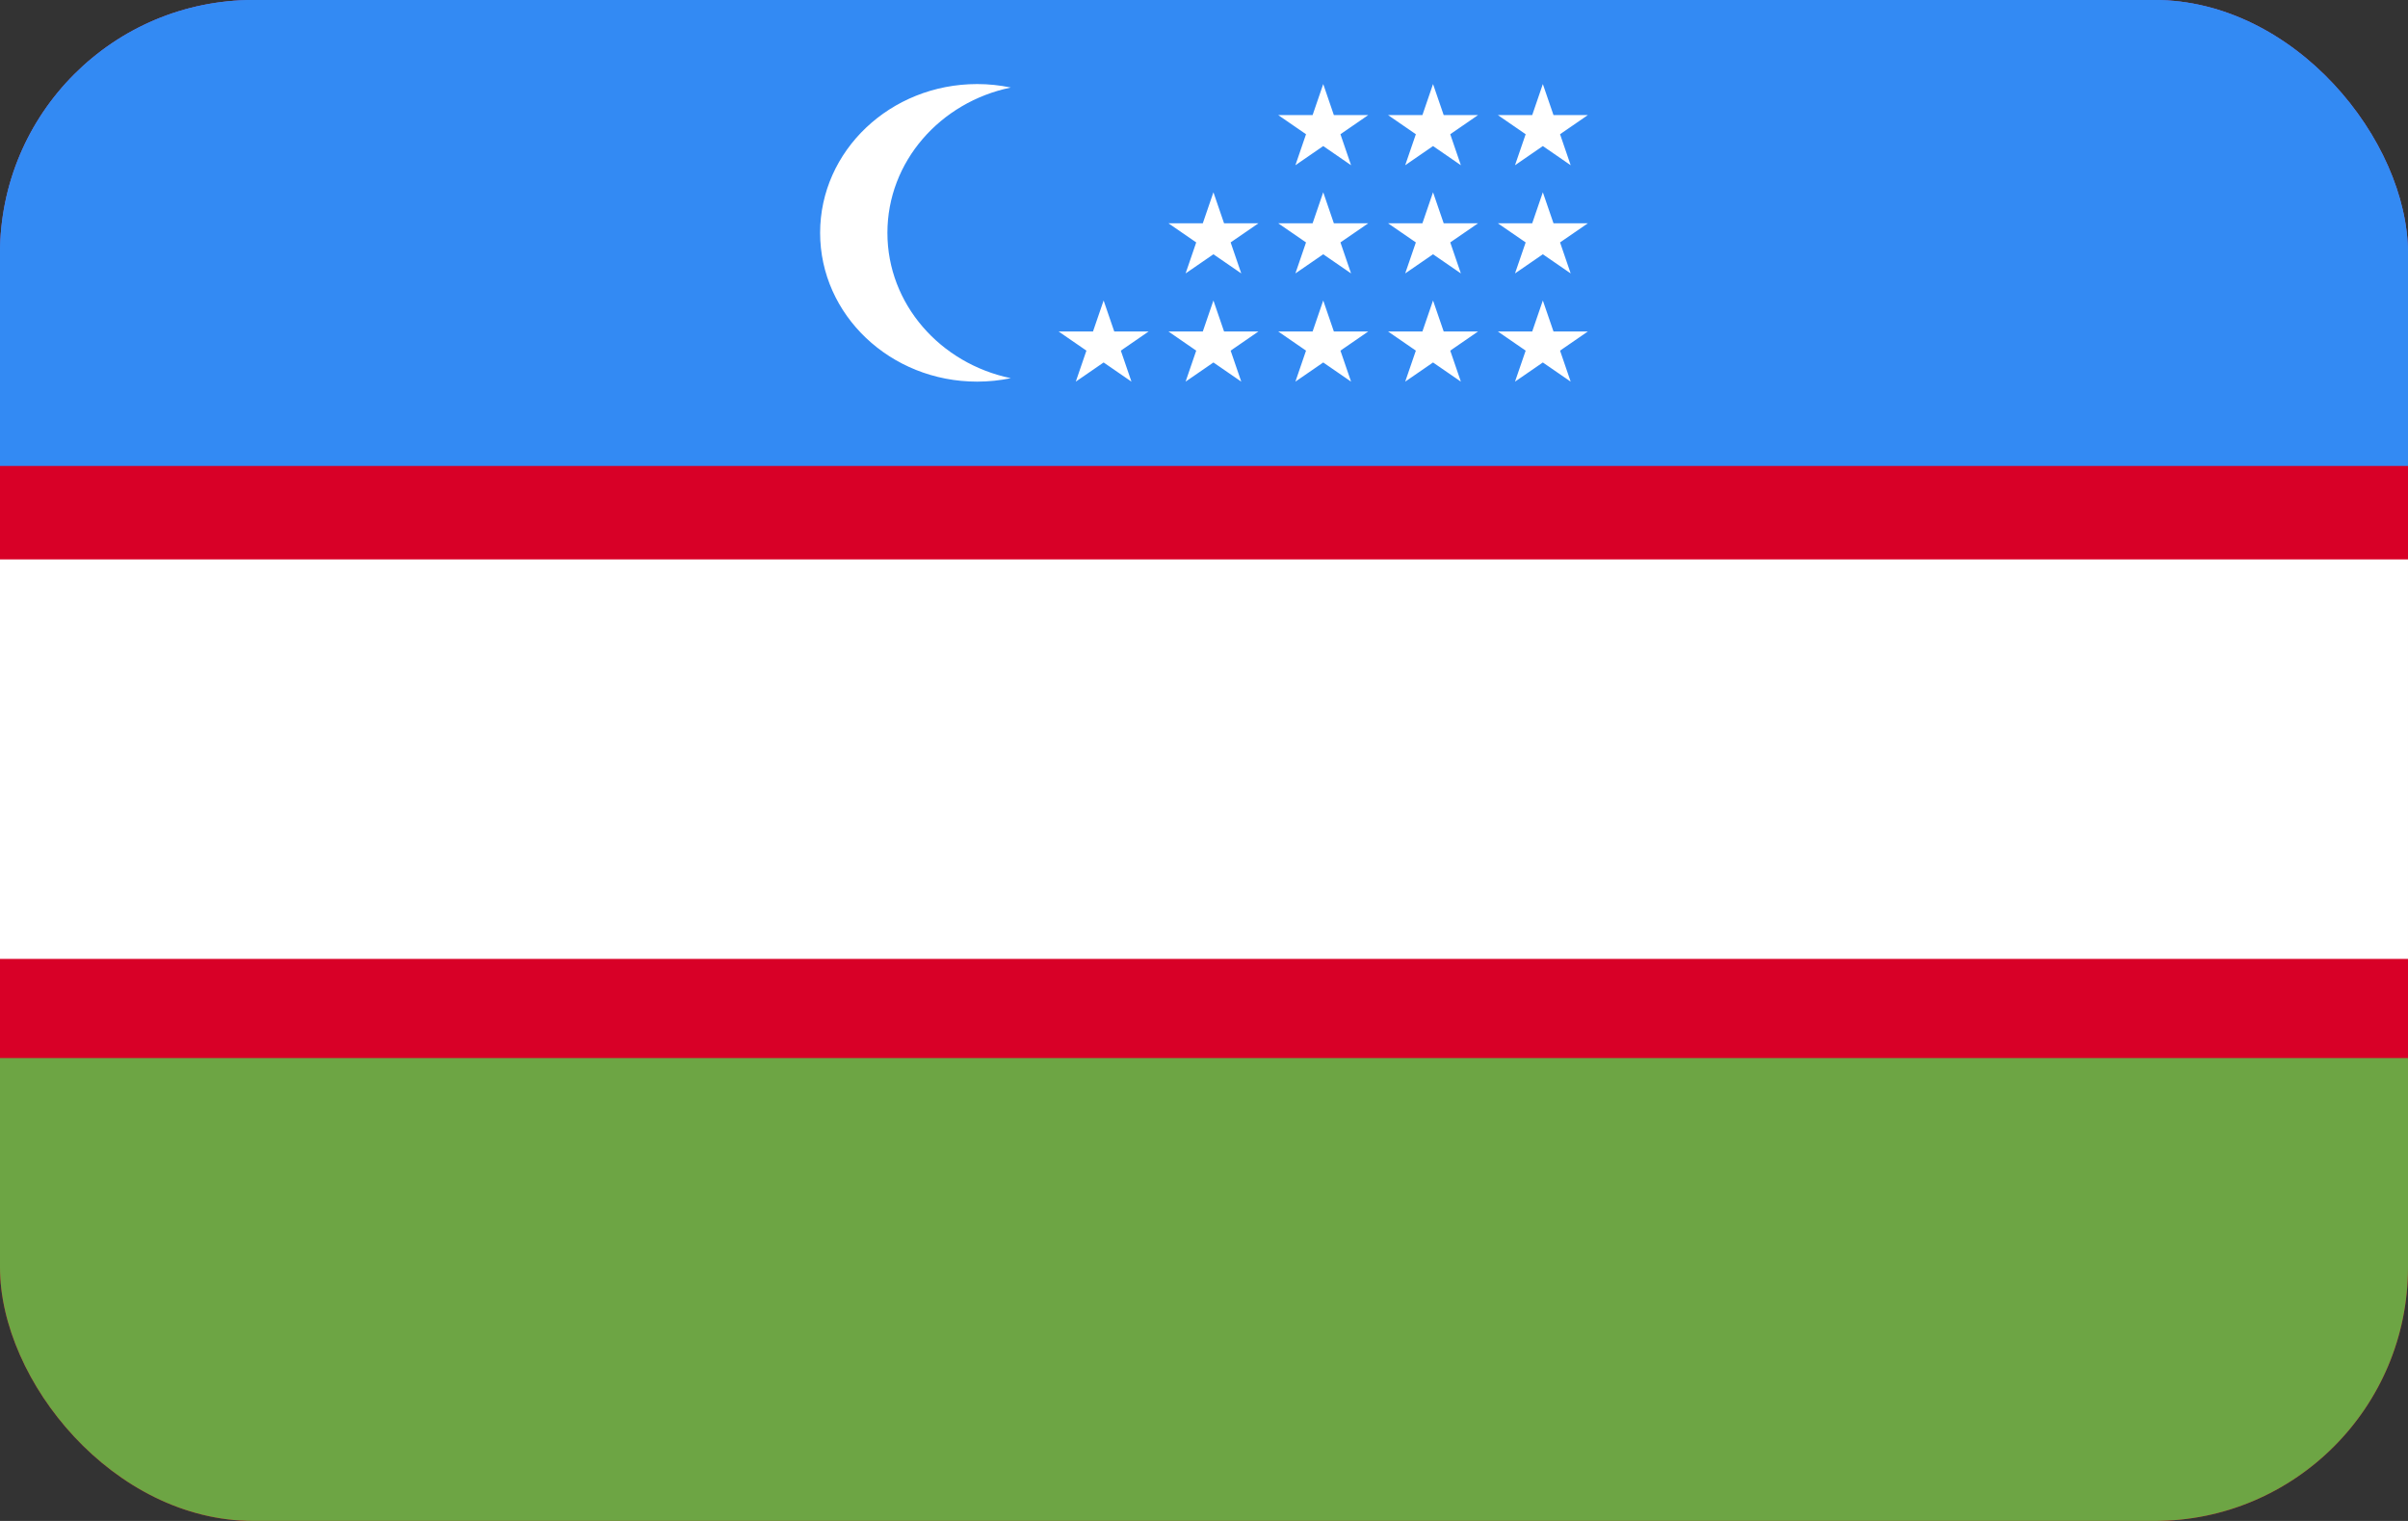 <svg width="95" height="60" viewBox="0 0 95 60" fill="none" xmlns="http://www.w3.org/2000/svg">
<rect x="0" y="0" width="95" height="60" fill="#333333" stroke="none"/>
<g clip-path="url(#clip0_87_825)">
<path d="M0 0.001H95V59.999H0V0.001Z" fill="#D80027"/>
<path d="M0 41.739H95V59.999H0V41.739Z" fill="#6DA544"/>
<path d="M0 0.001H95V18.372H0V0.001Z" fill="#338AF3"/>
<path d="M0 22.068H95V37.828H0V22.068Z" fill="white"/>
<path d="M0 0.001H95V18.372H0V0.001Z" fill="#338AF3"/>
<path d="M35.01 9.186C35.01 6.376 37.095 4.028 39.878 3.453C39.442 3.362 38.997 3.316 38.551 3.316C35.129 3.316 32.355 5.944 32.355 9.186C32.355 12.427 35.129 15.055 38.551 15.055C39.007 15.055 39.451 15.007 39.878 14.919C37.095 14.343 35.01 11.995 35.01 9.186ZM43.54 11.854L43.959 13.076H45.317L44.219 13.832L44.638 15.055L43.54 14.299L42.442 15.055L42.861 13.832L41.763 13.076H43.121L43.54 11.854ZM47.872 11.854L48.291 13.076H49.649L48.551 13.832L48.97 15.055L47.872 14.299L46.774 15.055L47.193 13.832L46.096 13.076H47.453L47.872 11.854ZM52.204 11.854L52.623 13.076H53.981L52.883 13.832L53.302 15.055L52.204 14.299L51.106 15.055L51.525 13.832L50.427 13.076H51.785L52.204 11.854ZM56.536 11.854L56.956 13.076H58.313L57.215 13.832L57.634 15.055L56.536 14.299L55.438 15.055L55.858 13.832L54.76 13.076H56.117L56.536 11.854ZM60.868 11.854L61.288 13.076H62.645L61.547 13.832L61.966 15.055L60.868 14.299L59.77 15.055L60.19 13.832L59.092 13.076H60.449L60.868 11.854ZM47.872 7.585L48.291 8.808H49.649L48.551 9.563L48.97 10.786L47.872 10.031L46.774 10.786L47.193 9.563L46.096 8.808H47.453L47.872 7.585ZM52.204 7.585L52.623 8.808H53.981L52.883 9.563L53.302 10.786L52.204 10.031L51.106 10.786L51.525 9.563L50.427 8.808H51.785L52.204 7.585ZM56.536 7.585L56.956 8.808H58.313L57.215 9.563L57.634 10.786L56.536 10.031L55.438 10.786L55.858 9.563L54.76 8.808H56.117L56.536 7.585ZM60.868 7.585L61.288 8.808H62.645L61.547 9.563L61.966 10.786L60.868 10.031L59.77 10.786L60.19 9.563L59.092 8.808H60.449L60.868 7.585ZM52.204 3.316L52.623 4.539H53.981L52.883 5.295L53.302 6.518L52.204 5.762L51.106 6.518L51.525 5.295L50.427 4.539H51.785L52.204 3.316ZM56.536 3.316L56.956 4.539H58.313L57.215 5.295L57.634 6.518L56.536 5.762L55.438 6.518L55.858 5.295L54.76 4.539H56.117L56.536 3.316ZM60.868 3.316L61.288 4.539H62.645L61.547 5.295L61.966 6.518L60.868 5.762L59.77 6.518L60.19 5.295L59.092 4.539H60.449L60.868 3.316Z" fill="white"/>
</g>
<defs>
<clipPath id="clip0_87_825">
<rect width="95" height="60" rx="10" fill="white"/>
</clipPath>
</defs>
</svg>
